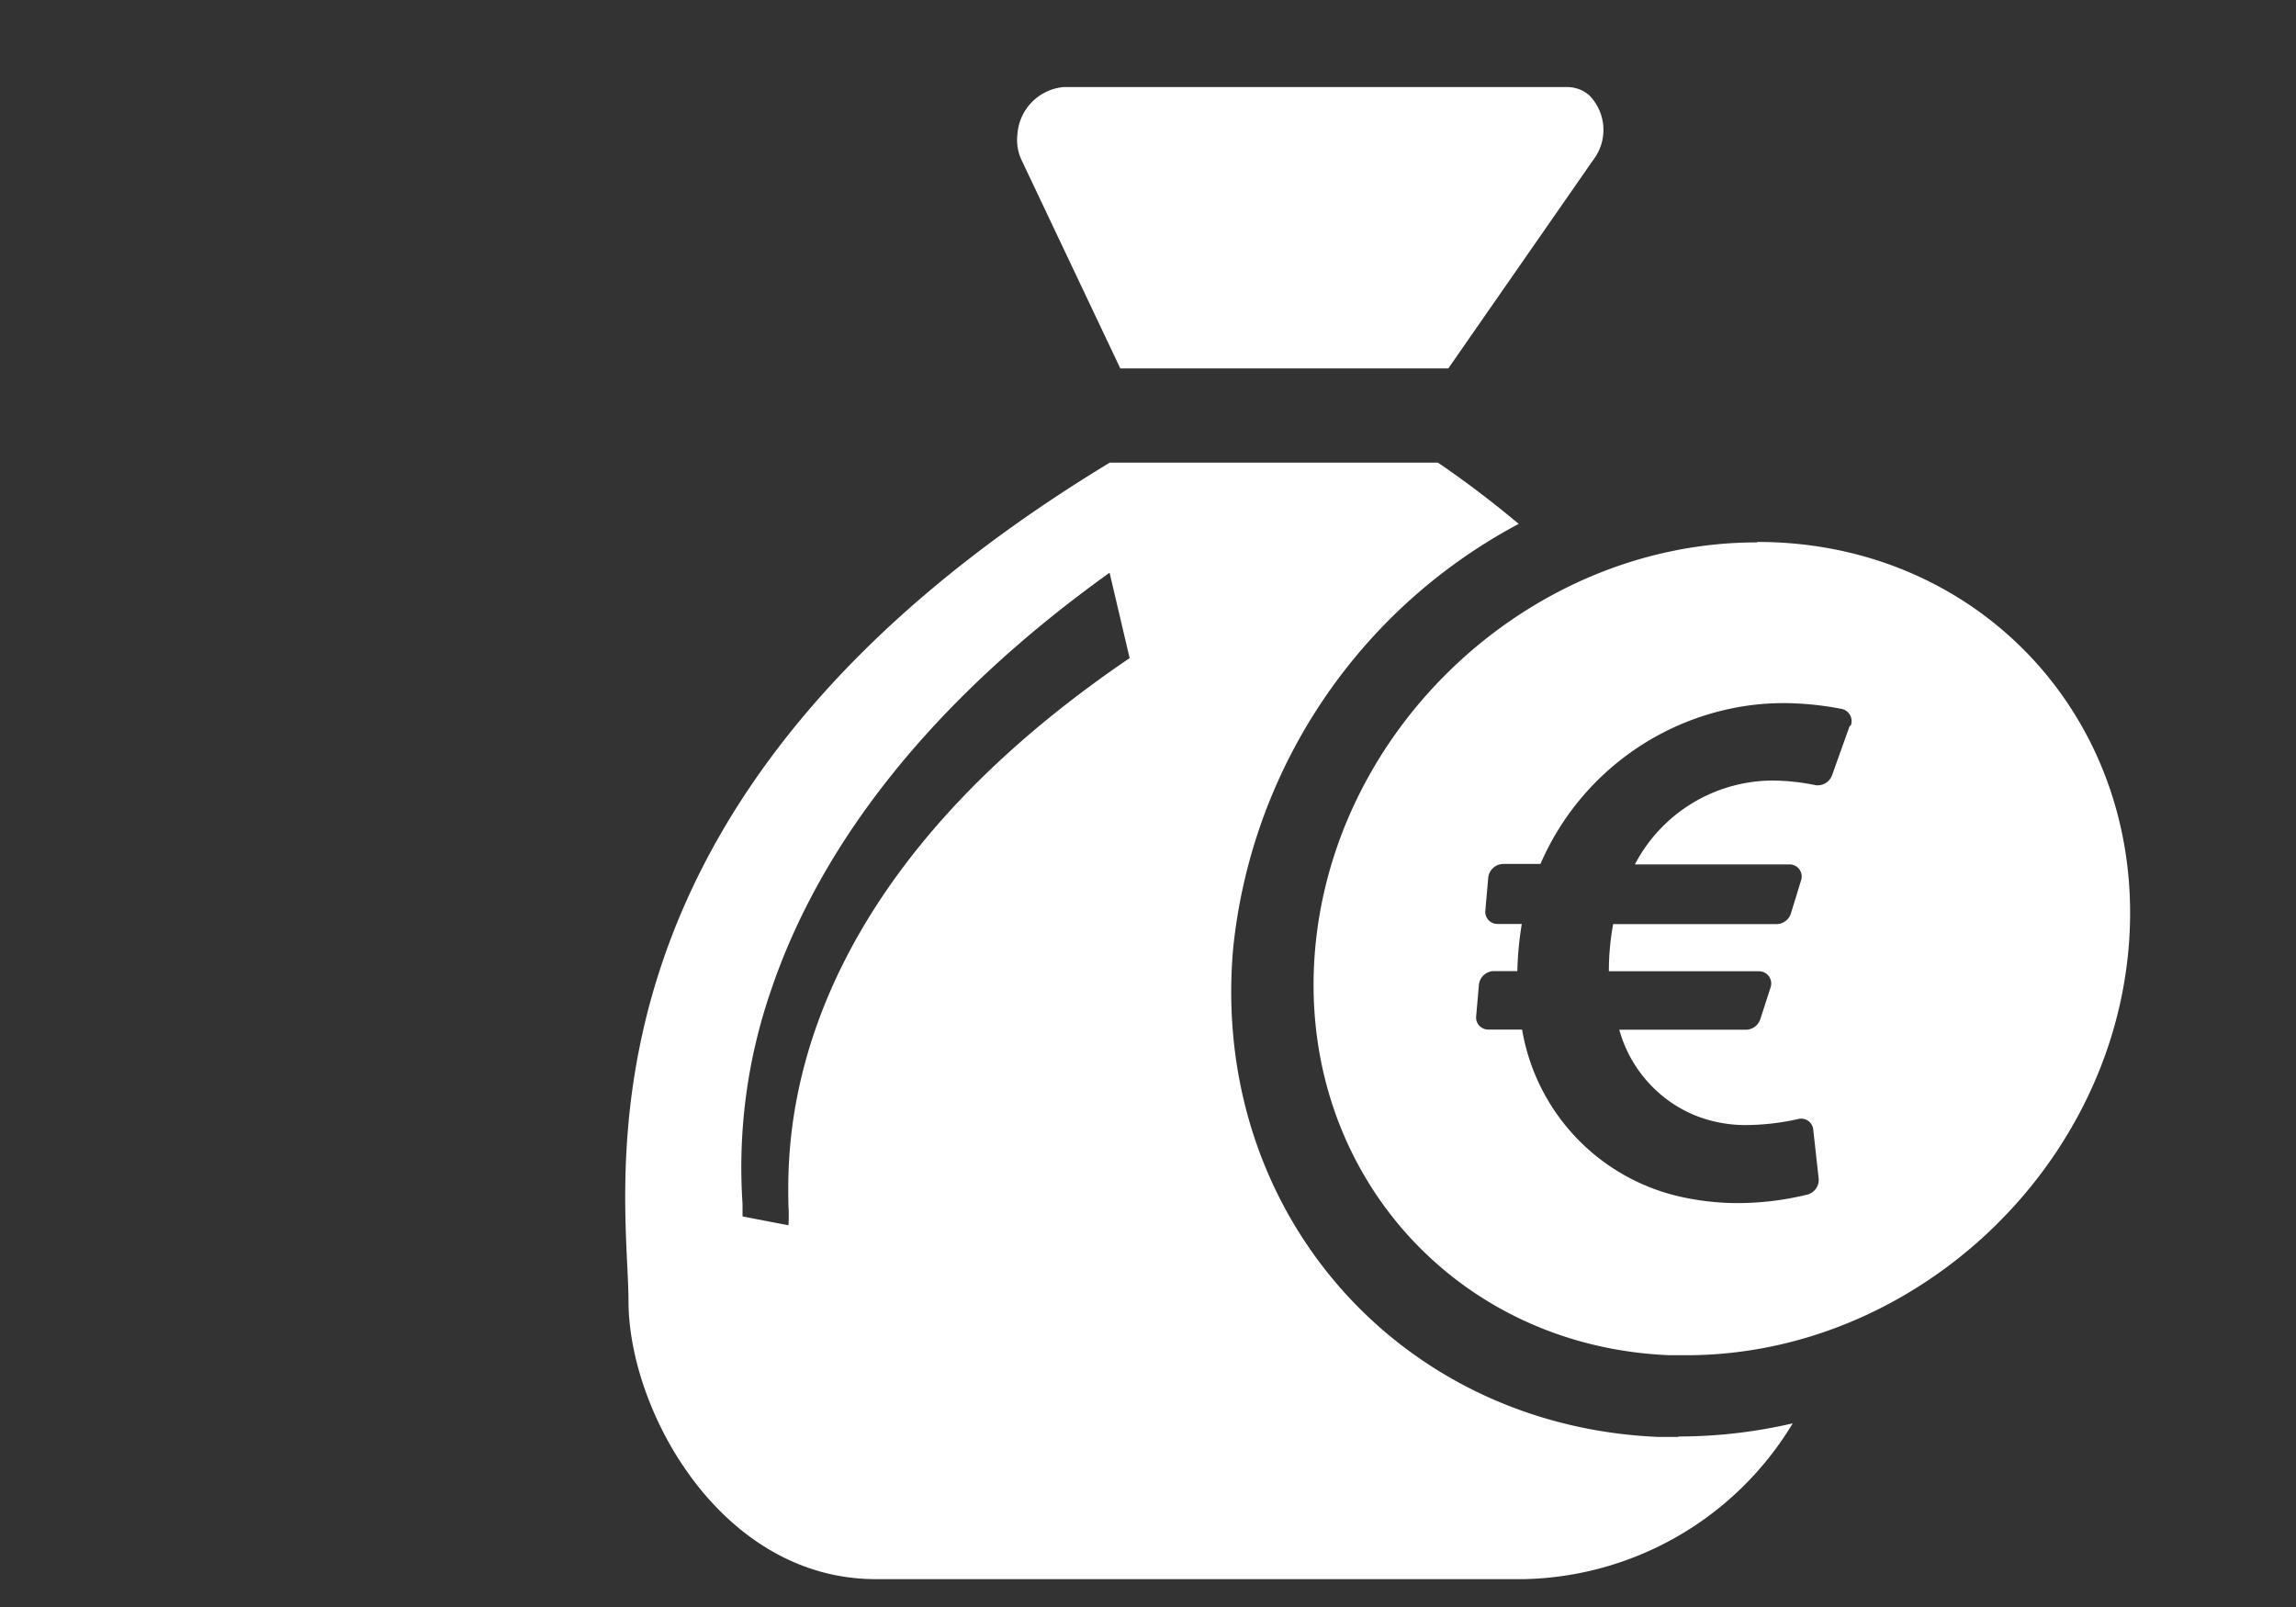 <svg id="Layer_1" data-name="Layer 1" xmlns="http://www.w3.org/2000/svg" viewBox="0 0 150 105"><rect x="0" y="0" width="150" height="105" fill="#333333" stroke="none"/><defs><style>.cls-1{fill:#fff;}</style></defs><title>OSF-Icon-financiën-hover</title><path class="cls-1" d="M73.17,24.07H94.62l9.46-13.61a3.22,3.22,0,0,0-.27-4.25,2.19,2.19,0,0,0-1.43-.52H69.47a3.33,3.33,0,0,0-3,3.07,3.11,3.11,0,0,0,.27,1.7l6.45,13.61Z"/><path class="cls-1" d="M109.65,93.89q-.63,0-1.26,0C91.43,93.2,79.06,79.2,80.56,62A35.5,35.5,0,0,1,99.22,34.23c-1.64-1.37-3.39-2.72-5.28-4H72.5C36.23,52.2,41.06,77.8,41.06,85s6.06,18.18,16.16,18.18H99.55A21,21,0,0,0,117.12,93a33.1,33.1,0,0,1-7.47.86ZM51.51,78.79a9.67,9.67,0,0,1,0,1.27l-3-.58c0-.11,0-.5,0-.84a35.45,35.45,0,0,1,1.86-13.93c3.22-9.53,10.42-18.9,22.12-27.29L73.8,43C51.11,58.41,51.43,74.48,51.51,78.79Z"/><path class="cls-1" d="M114.77,35.44h0c-14.66,0-27.56,11.91-28.85,26.57-1.25,14.32,9.06,26,23.2,26.54.35,0,.69,0,1.05,0,14.67,0,27.61-11.9,28.89-26.57s-9.57-26.57-24.24-26.57Zm6.07,12-1.16,3.24a1,1,0,0,1-1.08.62,14.51,14.51,0,0,0-2.73-.3,10.19,10.19,0,0,0-9.06,5.48H116.9a.79.79,0,0,1,.76,1.06L117,59.69a1,1,0,0,1-.91.69h-10.7a16.65,16.65,0,0,0-.28,3.08h9.8a.8.8,0,0,1,.76,1.07L115,66.6a1,1,0,0,1-.91.68h-8.3a8.5,8.5,0,0,0,4.93,5.59,8.86,8.86,0,0,0,3.39.64,15.81,15.81,0,0,0,3.35-.39.79.79,0,0,1,1,.68l.36,3.25a1,1,0,0,1-.73,1,19.32,19.32,0,0,1-4.51.56,17.2,17.2,0,0,1-3.43-.34,13.5,13.5,0,0,1-10.71-11h-2.2a.79.79,0,0,1-.8-.88l.18-2.06a1,1,0,0,1,.95-.88h1.56a21.94,21.94,0,0,1,.29-3.08H97.84a.79.79,0,0,1-.8-.88l.19-2.17a1,1,0,0,1,1-.87h2.41a17.44,17.44,0,0,1,13-10.26,17,17,0,0,1,2.87-.25,20.45,20.45,0,0,1,3.81.38.81.81,0,0,1,.59,1.09Z"/></svg>